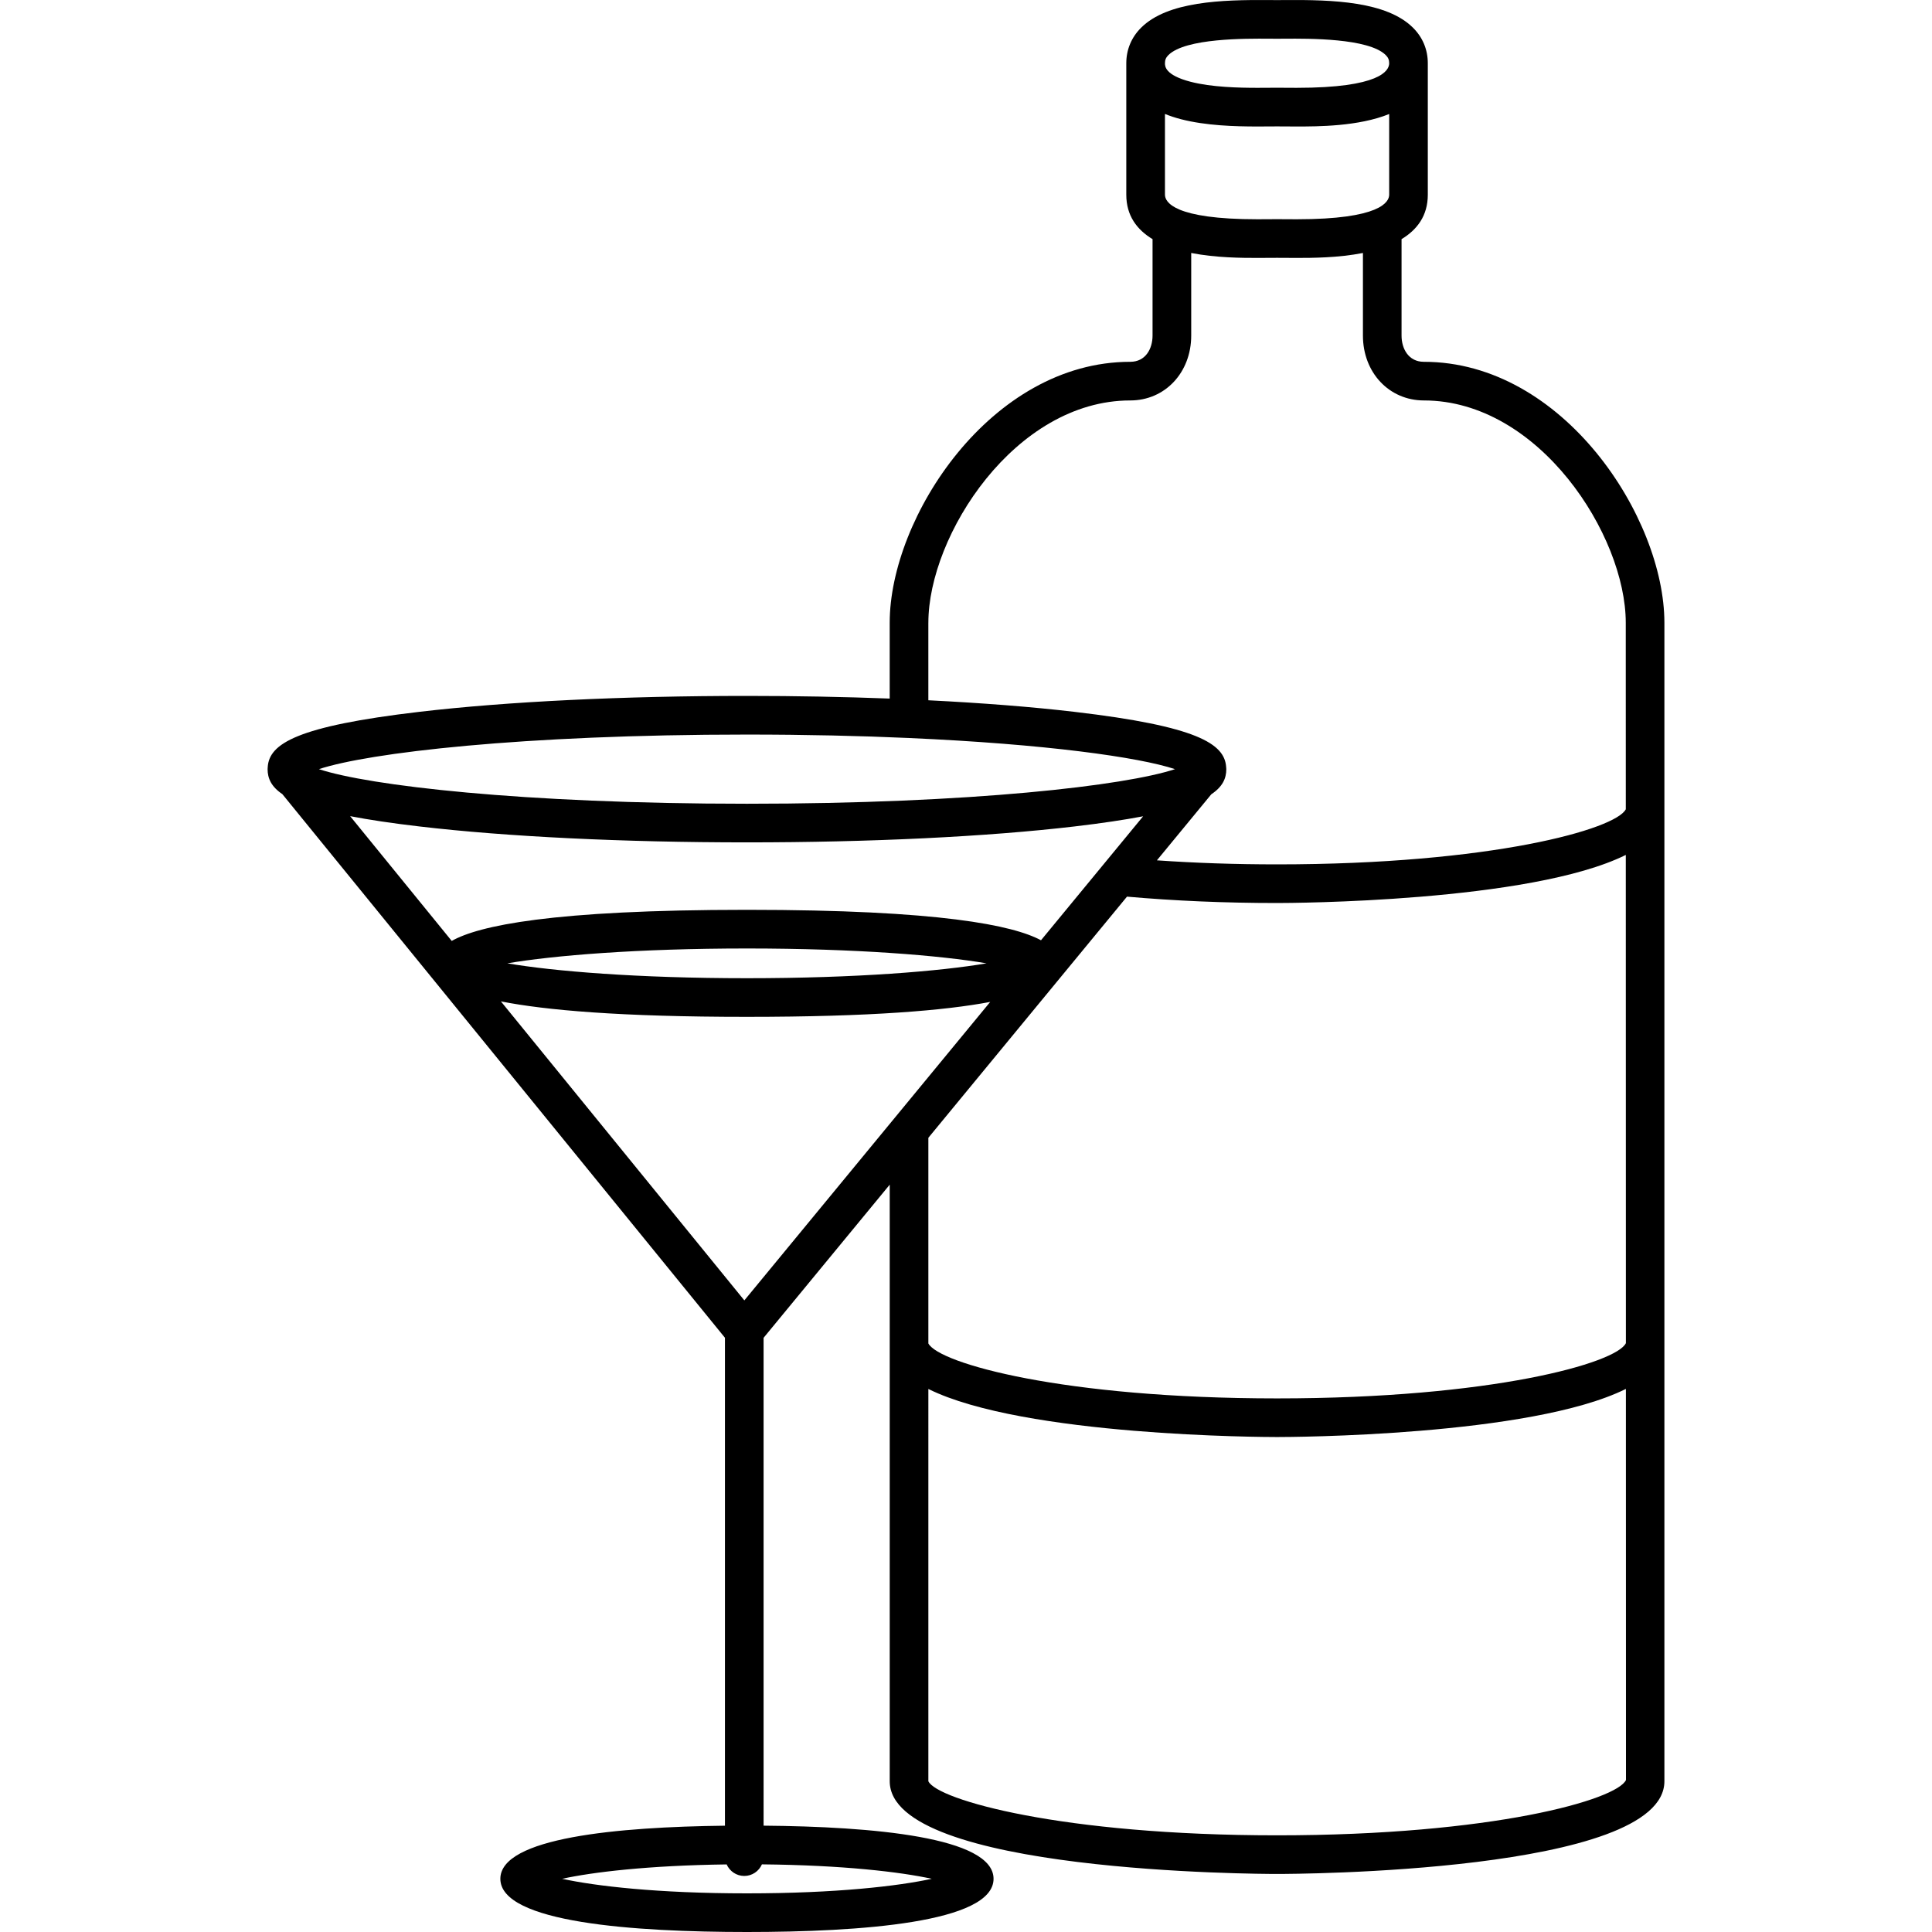 <?xml version="1.0" encoding="utf-8"?>
<!-- Generator: Adobe Illustrator 16.0.0, SVG Export Plug-In . SVG Version: 6.00 Build 0)  -->
<!DOCTYPE svg PUBLIC "-//W3C//DTD SVG 1.1//EN" "http://www.w3.org/Graphics/SVG/1.1/DTD/svg11.dtd">
<svg version="1.1" xmlns="http://www.w3.org/2000/svg" xmlns:xlink="http://www.w3.org/1999/xlink" x="0px" y="0px" width="100px"
	 height="100px" viewBox="0 0 100 100" enable-background="new 0 0 100 100" xml:space="preserve">
<g id="Calque_2">
</g>
<g id="v2">
	<path d="M73.699,18.727c-0.798,0-1.155-0.682-1.155-1.357v-4.992c0.803-0.485,1.359-1.208,1.359-2.302V3.273
		c0-0.706-0.266-1.343-0.77-1.842c-1.367-1.356-4.155-1.449-6.629-1.428l-0.404,0.002l-0.404-0.002
		c-2.479-0.02-5.262,0.072-6.629,1.428c-0.504,0.5-0.77,1.137-0.77,1.842v6.803c0,1.094,0.557,1.816,1.359,2.302v4.992
		c0,0.675-0.356,1.357-1.154,1.357c-7.223,0-12.451,8.067-12.451,13.506v3.925c-2.359-0.089-4.842-0.138-7.39-0.138
		c-6.398,0-12.418,0.292-16.953,0.824c-6.35,0.745-7.771,1.649-7.85,2.856c-0.001,0.006-0.001,0.013-0.001,0.02
		c-0.001,0.03-0.006,0.06-0.006,0.09c0,0.474,0.186,0.903,0.763,1.293l22.909,28.139v25.256c-5.551,0.063-11.625,0.618-11.625,2.749
		c0,2.275,6.941,2.753,12.764,2.753s12.764-0.478,12.764-2.753c0-2.166-6.279-2.704-11.903-2.751V69.245l6.529-7.927v30.88
		c0,4.743,19.23,4.798,20.049,4.798s20.048-0.055,20.048-4.798V32.233C86.148,26.794,80.921,18.727,73.699,18.727z M60.298,10.076
		V5.898c0.246,0.101,0.521,0.192,0.827,0.272c1.29,0.334,2.794,0.377,3.961,0.377l1.015-0.005l1.015,0.005
		c1.081,0,3.203,0,4.788-0.646v4.175c0,0.383-0.467,1.273-4.788,1.273l-1.015-0.005l-1.015,0.005
		C60.765,11.35,60.298,10.459,60.298,10.076z M60.476,2.851c0.89-0.882,4.021-0.855,5.205-0.848l0.42,0.002l0.42-0.002
		c1.185-0.007,4.316-0.034,5.205,0.848c0.126,0.125,0.178,0.248,0.178,0.422c0,0.383-0.467,1.273-4.788,1.273l-1.015-0.005
		l-1.015,0.005c-0.966,0-2.376-0.032-3.459-0.313c-1.329-0.345-1.329-0.808-1.329-0.96C60.298,3.099,60.35,2.977,60.476,2.851z
		 M48.052,32.233c0-4.526,4.488-11.506,10.451-11.506c1.798,0,3.154-1.443,3.154-3.357v-4.276c1.288,0.253,2.638,0.256,3.429,0.256
		l1.015-0.005l1.015,0.005c0.791,0,2.141-0.002,3.429-0.256v4.276c0,1.914,1.356,3.357,3.155,3.357
		c5.962,0,10.449,6.98,10.449,11.506l0.002,9.653c-0.512,1.03-6.939,2.854-18.05,2.854c-2.151,0-4.234-0.071-6.22-0.209l2.816-3.419
		c0.587-0.393,0.776-0.823,0.776-1.301c0-0.028-0.005-0.055-0.006-0.083c-0.001-0.008-0.001-0.015-0.002-0.023
		c-0.075-1.208-1.493-2.115-7.851-2.86c-2.209-0.259-4.776-0.46-7.563-0.599V32.233z M38.662,38.021
		c3.064,0,5.864,0.066,8.385,0.178c0.001,0,0.003,0.001,0.005,0.001c0.001,0,0.002,0,0.003,0c7.067,0.313,11.885,0.989,13.763,1.611
		c-2.548,0.845-10.496,1.791-22.156,1.791c-11.66,0-19.607-0.946-22.154-1.791C19.055,38.966,27.002,38.021,38.662,38.021z
		 M21.708,42.777c4.534,0.532,10.555,0.824,16.953,0.824s12.419-0.292,16.954-0.824c1.422-0.167,2.584-0.342,3.553-0.526
		l-5.286,6.417c-1.438-0.772-5.226-1.576-15.22-1.576c-10.142,0-13.893,0.827-15.281,1.61l-5.258-6.458
		C19.097,42.432,20.27,42.609,21.708,42.777z M38.527,67.308l-12.6-15.476c2.306,0.455,6.189,0.8,12.734,0.8
		c6.417,0,10.271-0.332,12.592-0.773L38.527,67.308z M26.261,49.862c2.368-0.404,6.712-0.769,12.401-0.769
		s10.033,0.365,12.401,0.769c-2.368,0.405-6.712,0.77-12.401,0.77S28.628,50.267,26.261,49.862z M38.662,98
		c-4.631,0-7.853-0.38-9.565-0.754c1.577-0.345,4.452-0.691,8.514-0.744c0.156,0.351,0.504,0.597,0.912,0.597
		c0.409,0,0.759-0.247,0.914-0.6c4.208,0.04,7.177,0.395,8.79,0.747C46.514,97.62,43.292,98,38.662,98z M58.333,46.41
		c2.448,0.216,5.054,0.33,7.768,0.33c0.655,0,13.112-0.038,18.05-2.489l0.005,25.27c-0.489,1.029-6.921,2.86-18.055,2.86
		c-11.074,0-17.5-1.812-18.049-2.844V58.891L58.333,46.41z M66.101,94.996c-11.15,0-17.589-1.837-18.049-2.798V71.893
		c4.939,2.45,17.394,2.488,18.049,2.488s13.12-0.038,18.055-2.491l0.004,20.242C83.688,93.159,77.251,94.996,66.101,94.996z"/>
</g>
</svg>
